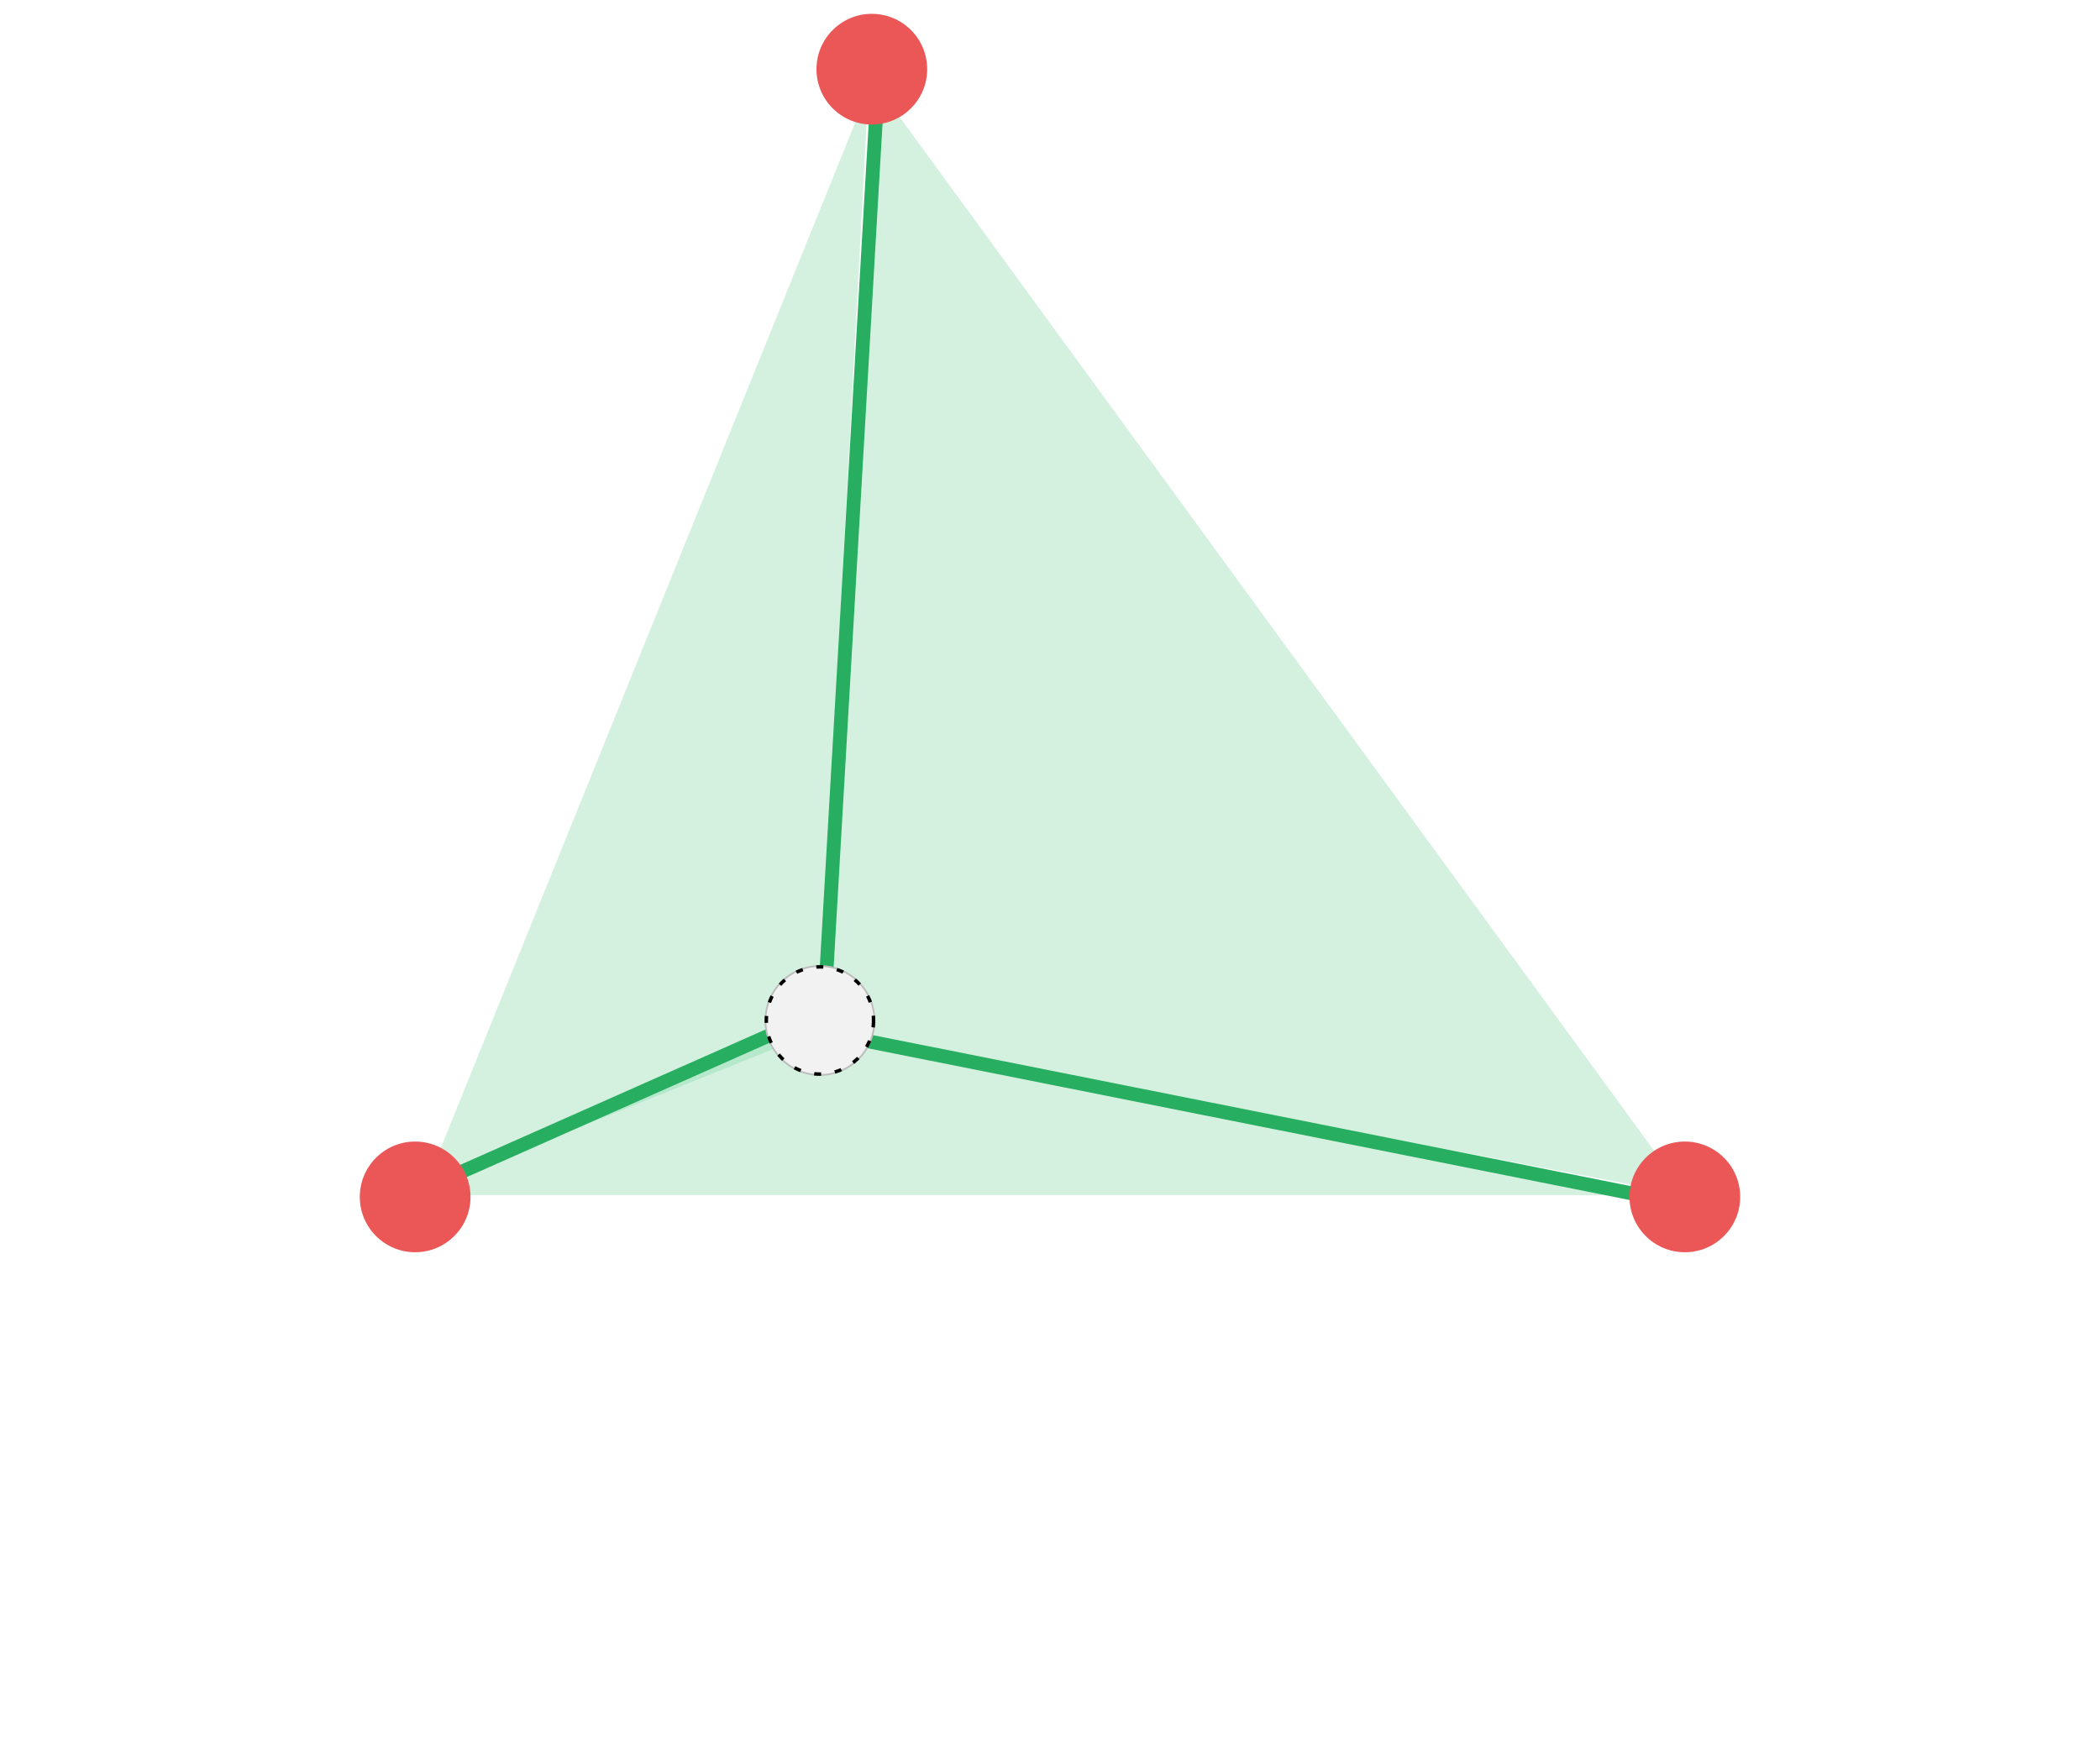 <svg width="607" height="505" viewBox="0 0 607 505" fill="none" xmlns="http://www.w3.org/2000/svg">
<g filter="url(#filter0_d)">
<path d="M233.5 292L484.5 341.5H121.5L233.5 292Z" fill="#6FCF97" fill-opacity="0.3"/>
<path d="M251 22L236.5 294L122.5 340L251 22Z" fill="#6FCF97" fill-opacity="0.3"/>
<path d="M252.5 19.5L487.5 341.5L239 294L252.5 19.5Z" fill="#6FCF97" fill-opacity="0.3"/>
<line x1="486.609" y1="343.961" x2="235.609" y2="293.961" stroke="#27AE60" stroke-width="4"/>
<line x1="121.189" y1="340.172" x2="236.189" y2="289.172" stroke="#27AE60" stroke-width="4"/>
<line x1="253.997" y1="16.116" x2="237.997" y2="292.116" stroke="#27AE60" stroke-width="4"/>
<circle cx="237" cy="291" r="16" fill="#BDBDBD"/>
<circle cx="237" cy="291" r="15.5" fill="#F2F2F2" stroke="black" stroke-dasharray="2 4"/>
<circle cx="487" cy="342" r="16" fill="#EB5757"/>
<circle cx="120" cy="342" r="16" fill="#EB5757"/>
<circle cx="252" cy="16" r="16" fill="#EB5757"/>
</g>
<defs>
<filter id="filter0_d" x="-4" y="0" width="615" height="513" filterUnits="userSpaceOnUse" color-interpolation-filters="sRGB">
<feFlood flood-opacity="0" result="BackgroundImageFix"/>
<feColorMatrix in="SourceAlpha" type="matrix" values="0 0 0 0 0 0 0 0 0 0 0 0 0 0 0 0 0 0 127 0"/>
<feOffset dy="4"/>
<feGaussianBlur stdDeviation="2"/>
<feColorMatrix type="matrix" values="0 0 0 0 0 0 0 0 0 0 0 0 0 0 0 0 0 0 0.25 0"/>
<feBlend mode="normal" in2="BackgroundImageFix" result="effect1_dropShadow"/>
<feBlend mode="normal" in="SourceGraphic" in2="effect1_dropShadow" result="shape"/>
</filter>
</defs>
</svg>
